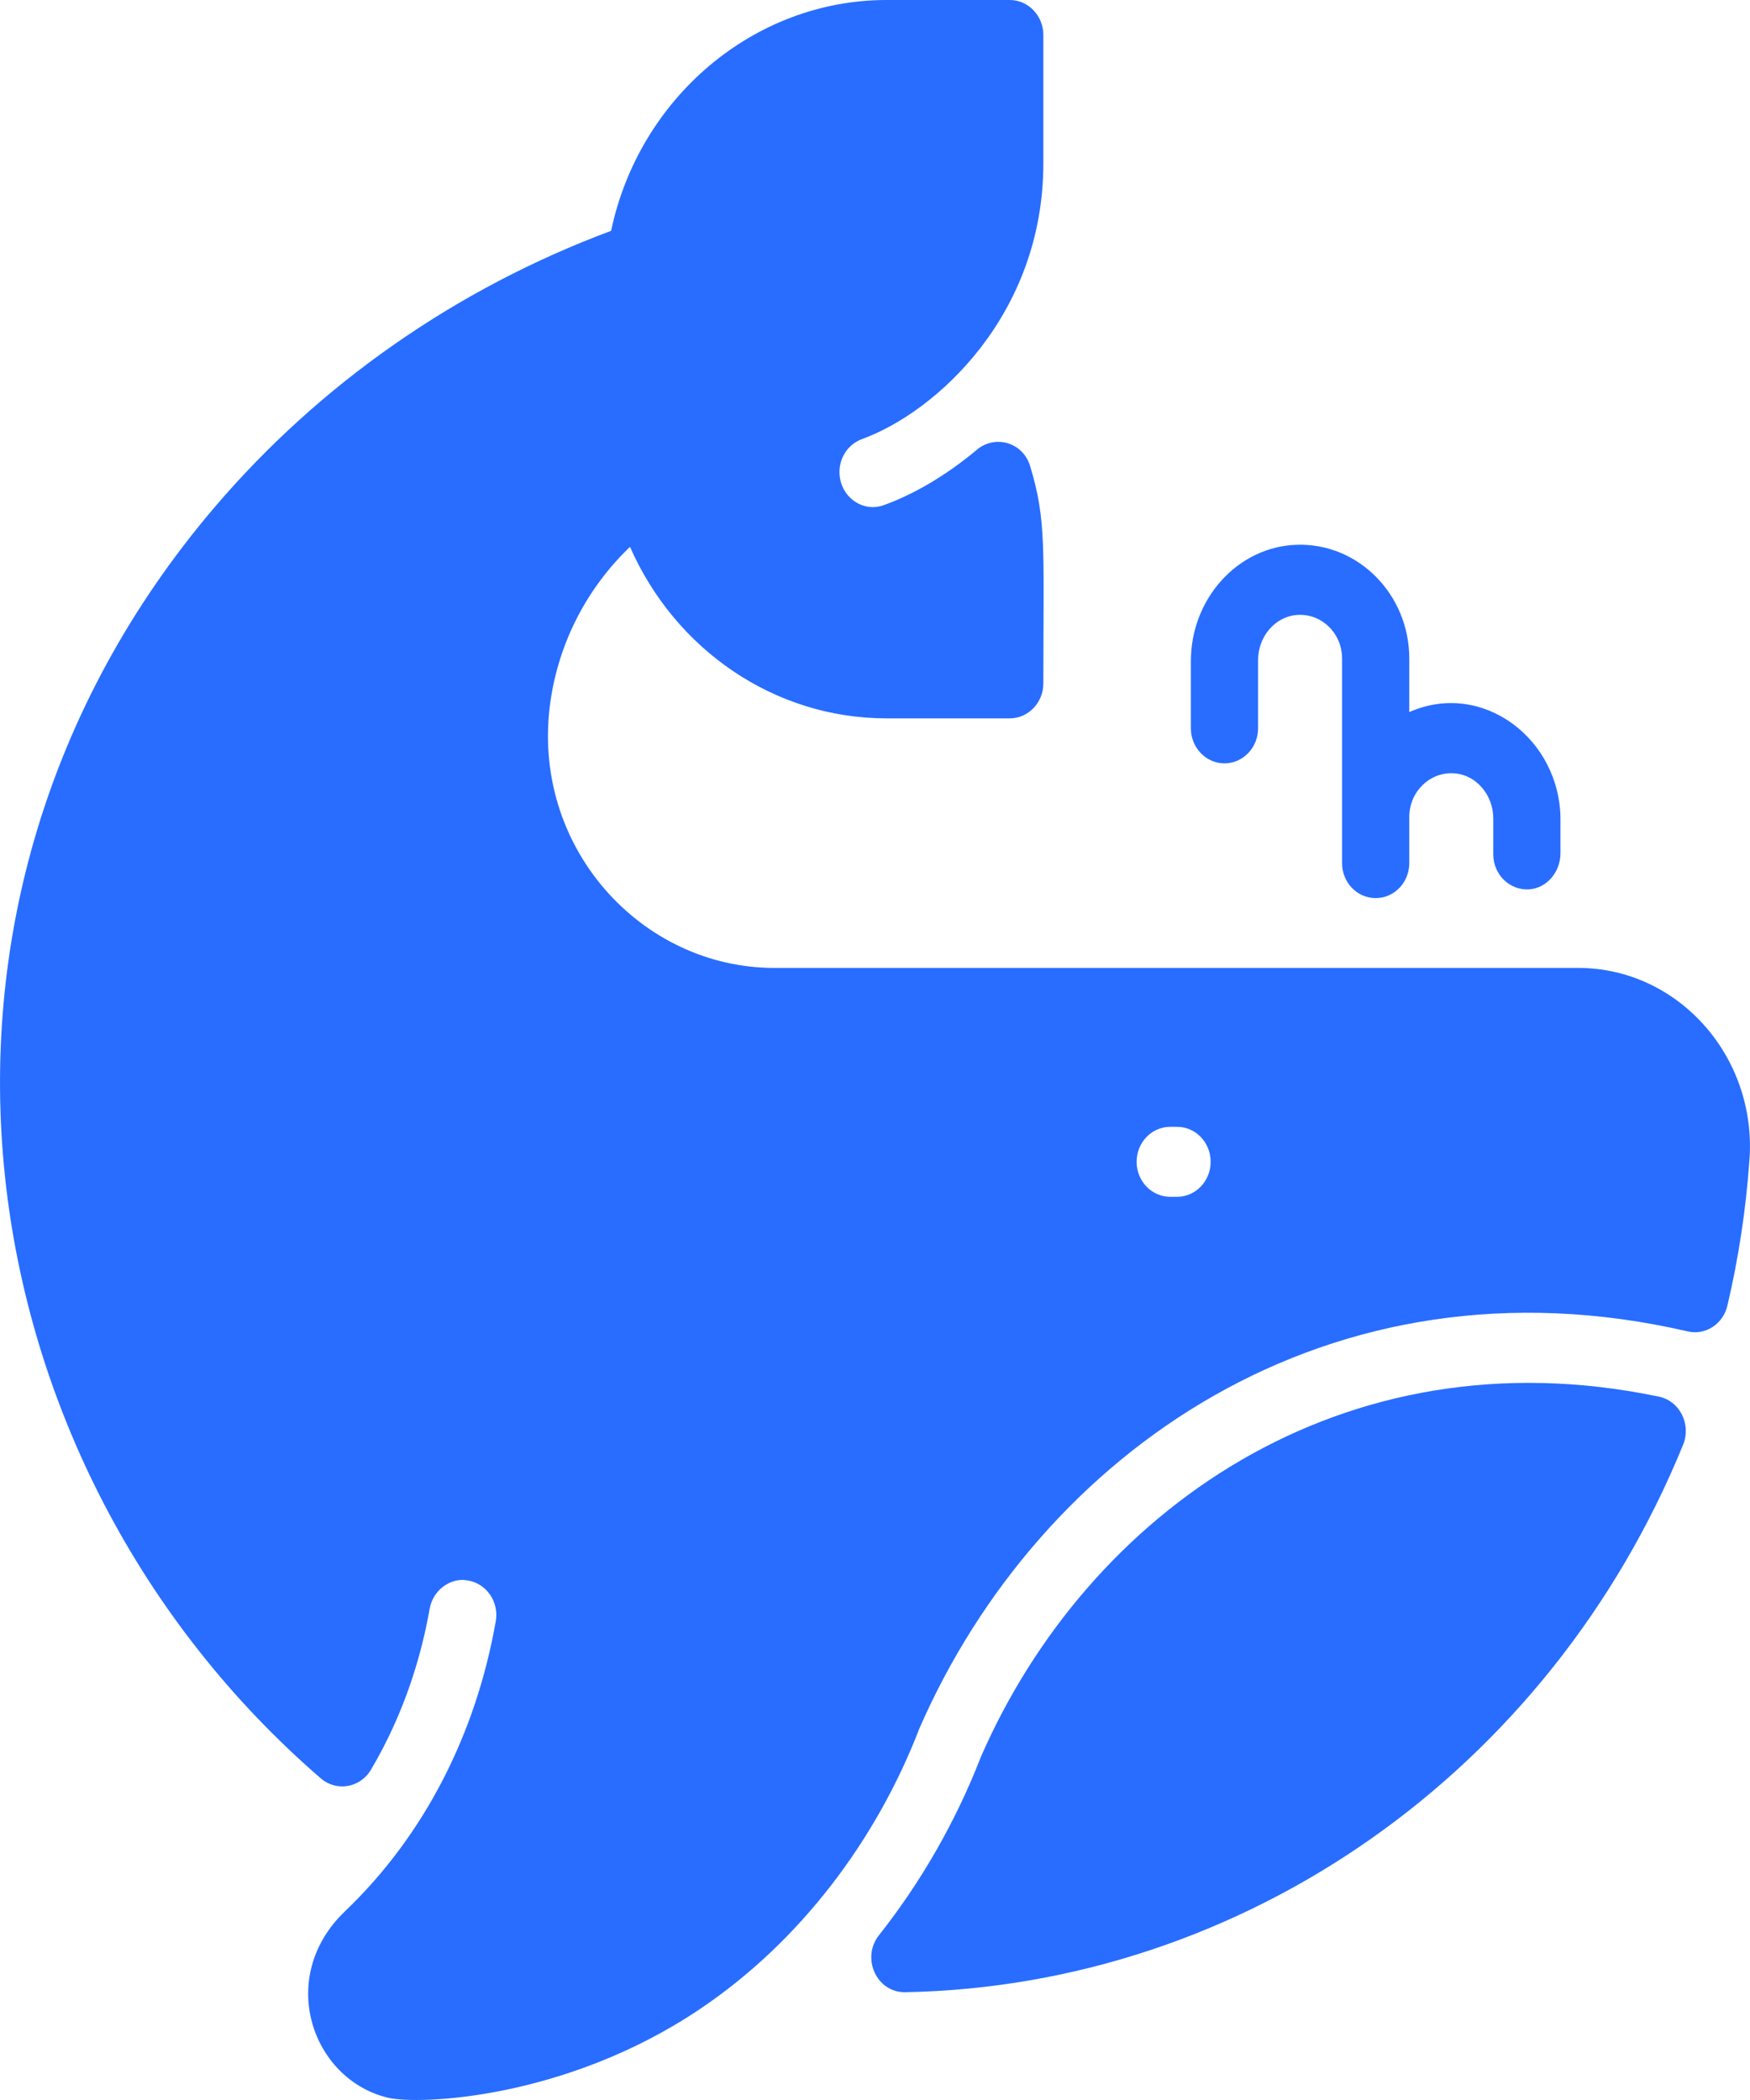<svg width="10" height="12" viewBox="0 0 10 12" fill="none" xmlns="http://www.w3.org/2000/svg">
<path d="M8.917 4.684V4.875C8.917 4.982 8.84 5.075 8.738 5.082C8.626 5.089 8.533 4.997 8.533 4.882V4.677C8.533 4.544 8.437 4.428 8.31 4.419C8.17 4.409 8.053 4.525 8.053 4.668V4.932C8.053 5.043 7.967 5.132 7.861 5.132C7.755 5.132 7.669 5.043 7.669 4.932V3.763C7.669 3.619 7.552 3.504 7.412 3.514C7.285 3.523 7.189 3.639 7.189 3.772V4.162C7.189 4.272 7.103 4.362 6.997 4.362C6.891 4.362 6.805 4.272 6.805 4.162V3.777C6.805 3.423 7.071 3.124 7.41 3.113C7.763 3.102 8.053 3.398 8.053 3.763V4.069C8.472 3.884 8.917 4.224 8.917 4.684ZM1.224 2.901C1.827 2.193 2.609 1.648 3.492 1.319C3.652 0.559 4.308 0 5.066 0H5.77C5.876 0 5.962 0.09 5.962 0.2V0.933C5.962 1.798 5.351 2.354 4.926 2.509C4.849 2.537 4.797 2.612 4.797 2.697C4.797 2.834 4.925 2.931 5.049 2.887C5.211 2.829 5.4 2.723 5.582 2.57C5.687 2.482 5.845 2.528 5.886 2.662C5.981 2.974 5.962 3.13 5.962 3.905C5.962 4.015 5.876 4.105 5.77 4.105H5.066C4.427 4.105 3.859 3.714 3.6 3.125C3.355 3.359 3.193 3.671 3.145 4.011C3.029 4.835 3.661 5.531 4.425 5.531H9.018C9.59 5.531 10.039 6.038 9.997 6.626C9.977 6.909 9.935 7.188 9.871 7.46C9.847 7.565 9.746 7.632 9.644 7.608C7.595 7.134 5.941 8.303 5.254 9.876C5.01 10.511 4.574 11.095 3.997 11.482C3.233 11.995 2.395 12.029 2.217 11.987C1.782 11.883 1.577 11.299 1.971 10.922C2.43 10.483 2.721 9.901 2.833 9.264C2.853 9.151 2.776 9.043 2.665 9.03C2.582 9.016 2.475 9.079 2.455 9.194C2.411 9.445 2.317 9.78 2.119 10.114C2.057 10.217 1.922 10.239 1.833 10.162C-0.227 8.381 -0.717 5.183 1.224 2.901ZM6.495 6.639C6.495 6.749 6.581 6.839 6.687 6.839H6.726C6.832 6.839 6.918 6.749 6.918 6.639C6.918 6.528 6.832 6.439 6.726 6.439H6.687C6.581 6.439 6.495 6.528 6.495 6.639ZM5.606 10.037C5.462 10.408 5.264 10.753 5.023 11.058C4.919 11.189 5.01 11.388 5.174 11.384C7.106 11.347 8.855 10.126 9.618 8.255C9.665 8.139 9.599 8.006 9.48 7.981C7.666 7.601 6.215 8.644 5.606 10.037Z" fill="#286DFF"/>
</svg>
